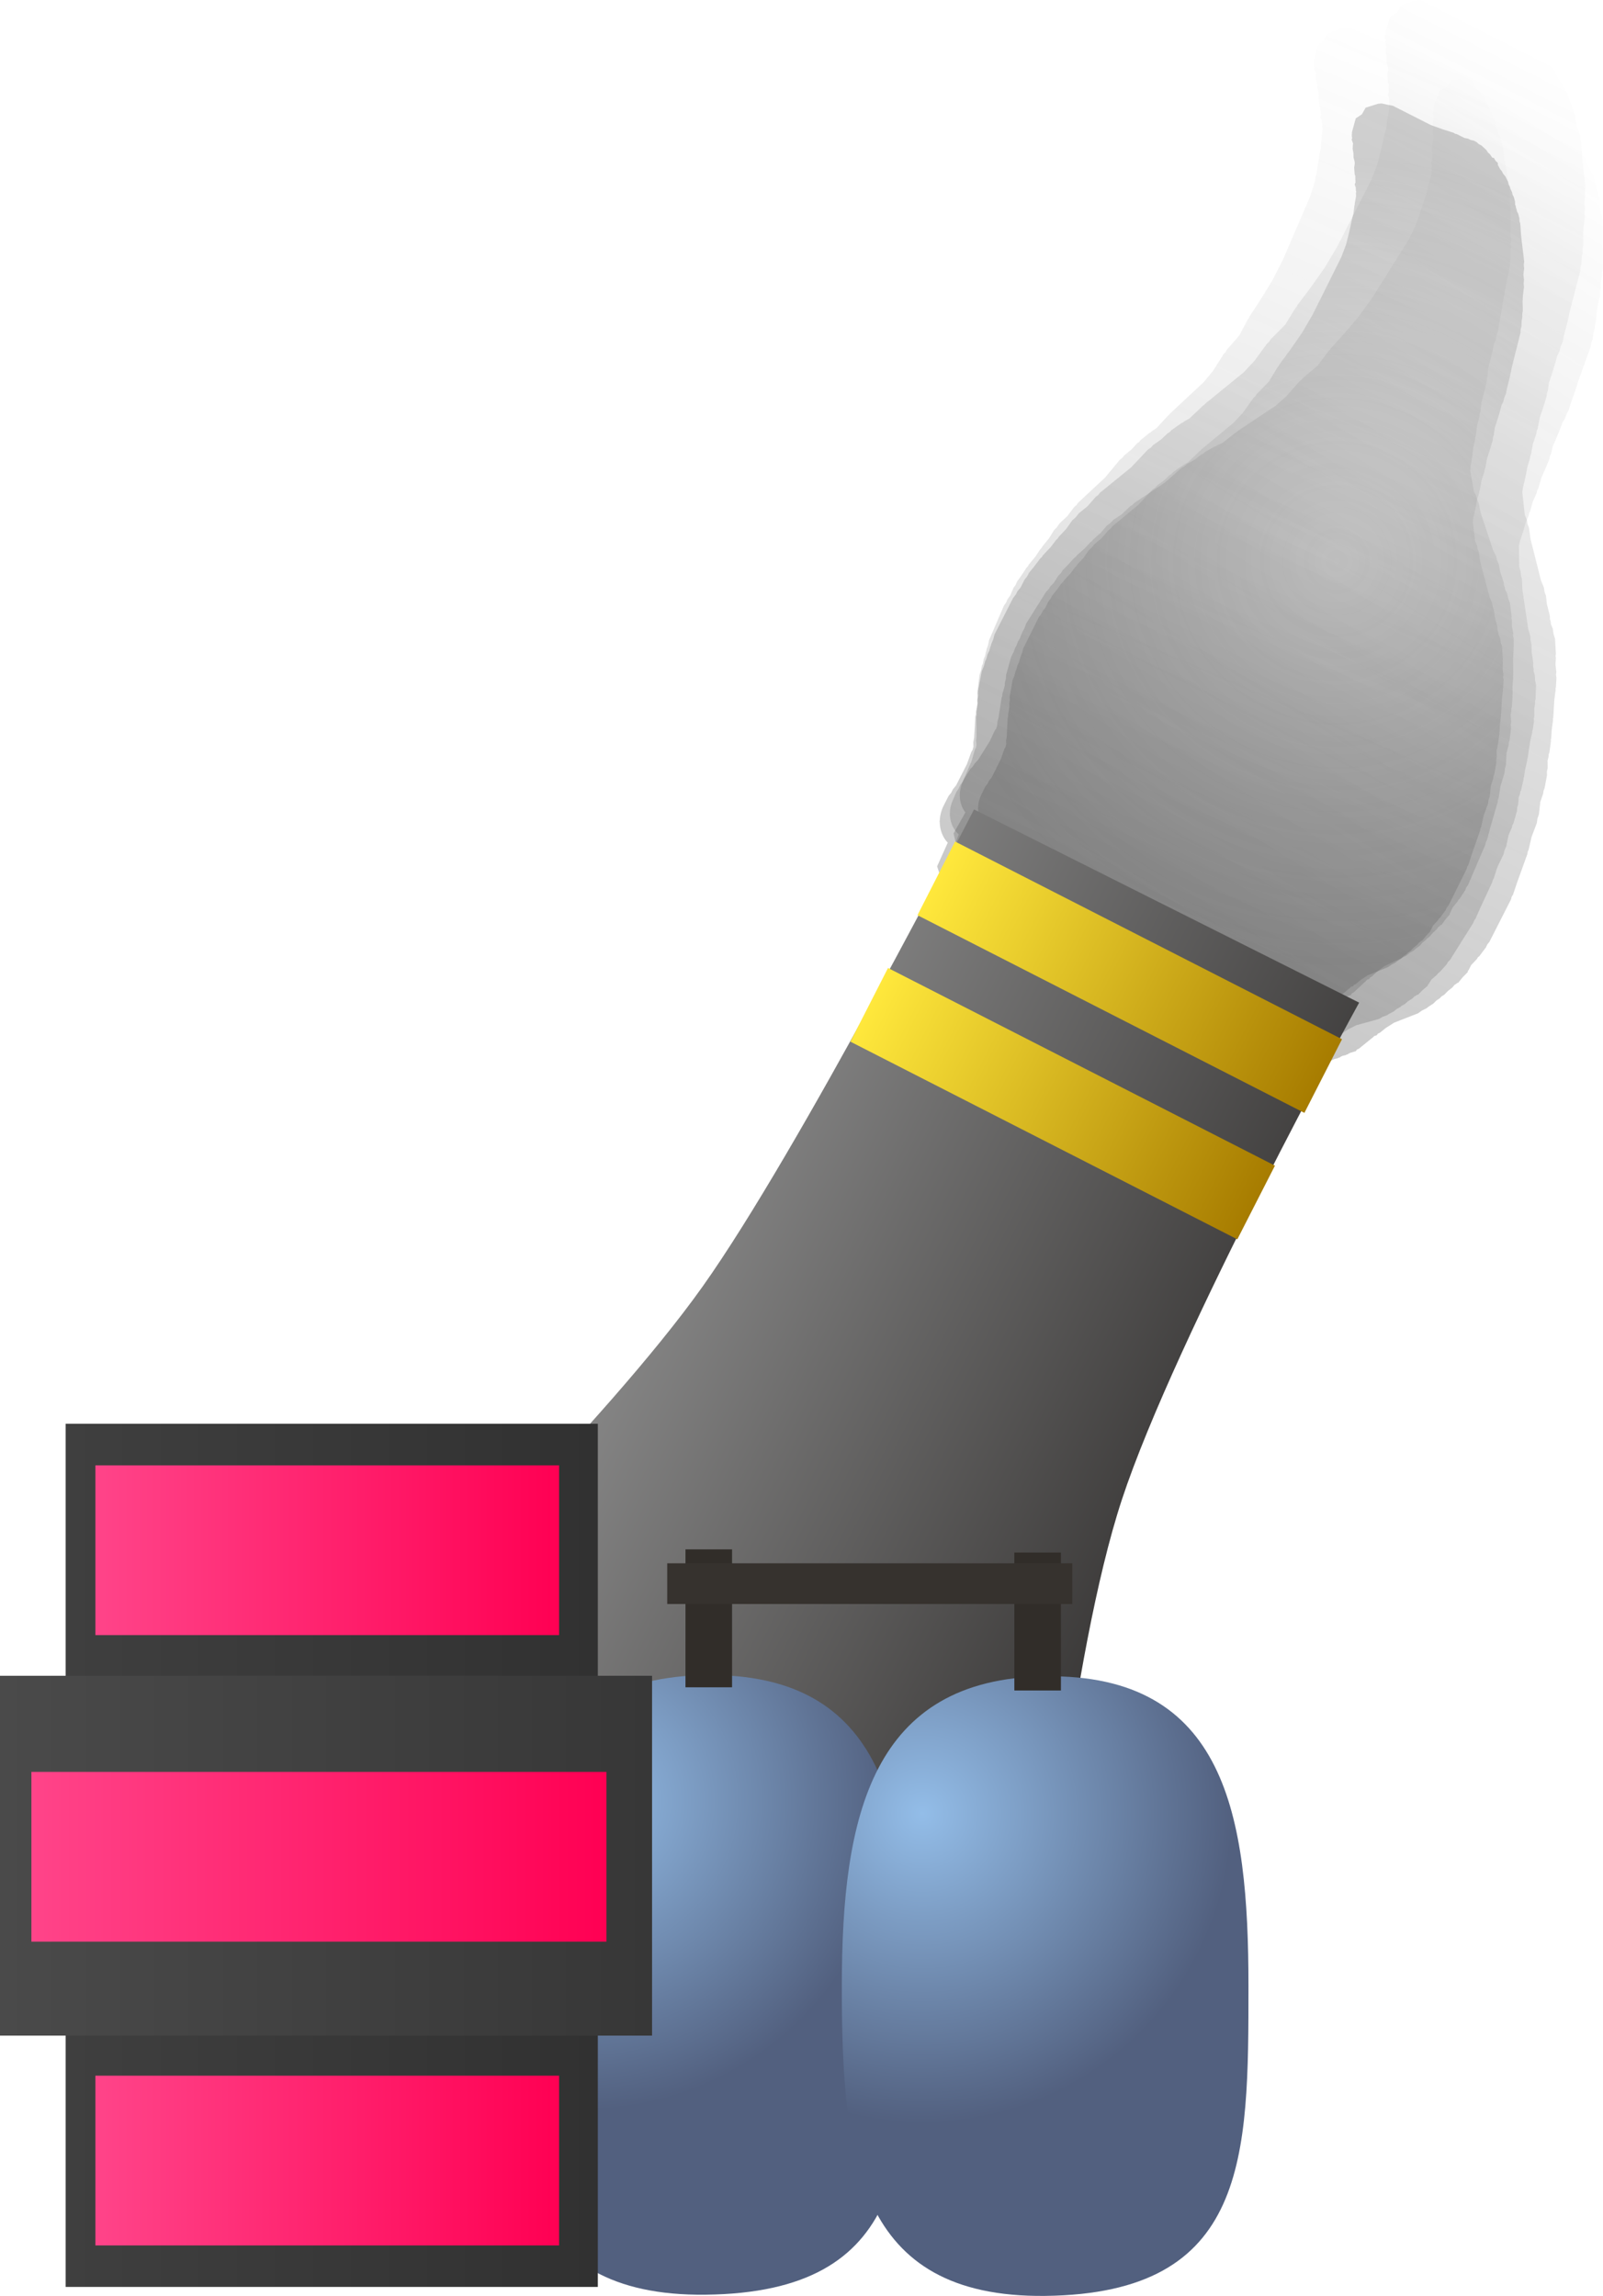<svg version="1.1" xmlns="http://www.w3.org/2000/svg" xmlns:xlink="http://www.w3.org/1999/xlink" width="140.407" height="201.056" viewBox="0,0,140.407,201.056"><defs><linearGradient x1="313.387" y1="51.976" x2="280.608" y2="128.192" gradientUnits="userSpaceOnUse" id="color-1"><stop offset="0" stop-color="#4a4a4a" stop-opacity="0"/><stop offset="1" stop-color="#4a4a4a" stop-opacity="0.224"/></linearGradient><linearGradient x1="320.707" y1="51.315" x2="279.98" y2="131.268" gradientUnits="userSpaceOnUse" id="color-2"><stop offset="0" stop-color="#292929" stop-opacity="0"/><stop offset="1" stop-color="#292929" stop-opacity="0.259"/></linearGradient><linearGradient x1="322.91" y1="59.231" x2="278.889" y2="129.347" gradientUnits="userSpaceOnUse" id="color-3"><stop offset="0" stop-color="#383838" stop-opacity="0"/><stop offset="1" stop-color="#383838" stop-opacity="0.227"/></linearGradient><radialGradient cx="297.57" cy="93.164" r="35.538" gradientUnits="userSpaceOnUse" id="color-4"><stop offset="0" stop-color="#4a4a4a" stop-opacity="0"/><stop offset="1" stop-color="#4a4a4a" stop-opacity="0.251"/></radialGradient><linearGradient x1="234.505" y1="147.892" x2="291.718" y2="177.116" gradientUnits="userSpaceOnUse" id="color-5"><stop offset="0" stop-color="#8f8f8f"/><stop offset="1" stop-color="#302e2d"/></linearGradient><linearGradient x1="262.484" y1="120.951" x2="296.375" y2="138.262" gradientUnits="userSpaceOnUse" id="color-6"><stop offset="0" stop-color="#ffe83c"/><stop offset="1" stop-color="#a77c00"/></linearGradient><linearGradient x1="281.077" y1="126.381" x2="277.782" y2="132.832" gradientUnits="userSpaceOnUse" id="color-7"><stop offset="0" stop-color="#348317"/><stop offset="1" stop-color="#3c5b0d"/></linearGradient><linearGradient x1="256.609" y1="132.024" x2="290.5" y2="149.335" gradientUnits="userSpaceOnUse" id="color-8"><stop offset="0" stop-color="#ffe83c"/><stop offset="1" stop-color="#a77c00"/></linearGradient><linearGradient x1="275.202" y1="137.454" x2="271.907" y2="143.905" gradientUnits="userSpaceOnUse" id="color-9"><stop offset="0" stop-color="#348317"/><stop offset="1" stop-color="#3c5b0d"/></linearGradient><radialGradient cx="231.556" cy="201.687" r="27.132" gradientUnits="userSpaceOnUse" id="color-10"><stop offset="0" stop-color="#93bde8"/><stop offset="1" stop-color="#52607f"/></radialGradient><linearGradient x1="242.273" y1="190.721" x2="242.273" y2="244.981" gradientUnits="userSpaceOnUse" id="color-11"><stop offset="0" stop-color="#348317"/><stop offset="1" stop-color="#3c5b0d"/></linearGradient><radialGradient cx="261.28" cy="202.846" r="27.132" gradientUnits="userSpaceOnUse" id="color-12"><stop offset="0" stop-color="#93bde8"/><stop offset="1" stop-color="#52607f"/></radialGradient><linearGradient x1="272.02" y1="190.826" x2="272.02" y2="245.085" gradientUnits="userSpaceOnUse" id="color-13"><stop offset="0" stop-color="#348317"/><stop offset="1" stop-color="#3c5b0d"/></linearGradient><linearGradient x1="242.556" y1="179.71" x2="242.556" y2="191.789" gradientUnits="userSpaceOnUse" id="color-14"><stop offset="0" stop-color="#348317"/><stop offset="1" stop-color="#3c5b0d"/></linearGradient><linearGradient x1="271.361" y1="179.989" x2="271.361" y2="192.068" gradientUnits="userSpaceOnUse" id="color-15"><stop offset="0" stop-color="#348317"/><stop offset="1" stop-color="#3c5b0d"/></linearGradient><linearGradient x1="186.226" y1="206.505" x2="232.84" y2="206.505" gradientUnits="userSpaceOnUse" id="color-16"><stop offset="0" stop-color="#3f3f3f"/><stop offset="1" stop-color="#313131"/></linearGradient><linearGradient x1="209.533" y1="168.711" x2="209.533" y2="244.299" gradientUnits="userSpaceOnUse" id="color-17"><stop offset="0" stop-color="#348317"/><stop offset="1" stop-color="#3c5b0d"/></linearGradient><linearGradient x1="180.476" y1="206.536" x2="237.59" y2="206.536" gradientUnits="userSpaceOnUse" id="color-18"><stop offset="0" stop-color="#4a4a4a"/><stop offset="1" stop-color="#373737"/></linearGradient><linearGradient x1="209.033" y1="190.78" x2="209.033" y2="222.291" gradientUnits="userSpaceOnUse" id="color-19"><stop offset="0" stop-color="#348317"/><stop offset="1" stop-color="#3c5b0d"/></linearGradient><linearGradient x1="188.833" y1="179.786" x2="229.447" y2="179.786" gradientUnits="userSpaceOnUse" id="color-20"><stop offset="0" stop-color="#ff4489"/><stop offset="1" stop-color="#ff0053"/></linearGradient><linearGradient x1="209.14" y1="172.353" x2="209.14" y2="187.218" gradientUnits="userSpaceOnUse" id="color-21"><stop offset="0" stop-color="#348317"/><stop offset="1" stop-color="#3c5b0d"/></linearGradient><linearGradient x1="183.226" y1="206.63" x2="233.59" y2="206.63" gradientUnits="userSpaceOnUse" id="color-22"><stop offset="0" stop-color="#ff4489"/><stop offset="1" stop-color="#ff0053"/></linearGradient><linearGradient x1="208.408" y1="199.197" x2="208.408" y2="214.062" gradientUnits="userSpaceOnUse" id="color-23"><stop offset="0" stop-color="#348317"/><stop offset="1" stop-color="#3c5b0d"/></linearGradient><linearGradient x1="188.833" y1="233.234" x2="229.447" y2="233.234" gradientUnits="userSpaceOnUse" id="color-24"><stop offset="0" stop-color="#ff4489"/><stop offset="1" stop-color="#ff0053"/></linearGradient><linearGradient x1="209.14" y1="225.801" x2="209.14" y2="240.666" gradientUnits="userSpaceOnUse" id="color-25"><stop offset="0" stop-color="#348317"/><stop offset="1" stop-color="#3c5b0d"/></linearGradient></defs><g transform="translate(-180.476,-44.031)"><g data-paper-data="{&quot;isPaintingLayer&quot;:true}" fill-rule="nonzero" stroke-linecap="butt" stroke-linejoin="miter" stroke-miterlimit="10" stroke-dasharray="" stroke-dashoffset="0" style="mix-blend-mode: normal"><path d="M263.681,115.503l-0.02,-0.03l0.014,-0.075c-0.015,-0.406 0.061,-0.831 0.238,-1.242l0.346,-0.804l0.188,-0.261l0.128,-0.297l0.231,-0.322l0.767,-1.783l0.29,-1.007l0.09,-0.166l0.035,-0.184l0.009,-0.021l0.008,-0.079l-0.036,-0.336l0.043,-0.359l-0.017,-1.725l0.04,-0.183l-0.019,-0.181l0.089,-0.74l-0.034,-0.266l0.035,-0.344l-0.036,-0.336l0.196,-1.626l0.14,-0.398l0.079,-0.411l0.08,-0.185l0.074,-0.388l0.128,-0.297l0.06,-0.315l0.039,-0.091l0.015,-0.125l0.14,-0.398l0.079,-0.411l1.314,-3.055l0.188,-0.261l0.128,-0.297l0.231,-0.322l0.287,-0.668l0.188,-0.261l0.128,-0.297l0.382,-0.533l0.454,-0.692l0.117,-0.114l0.076,-0.148l0.596,-0.721l0.399,-0.608l0.117,-0.114l0.076,-0.148l0.569,-0.688l0.449,-0.73l0.269,-0.277l0.22,-0.323l0.666,-0.622l0.621,-0.814l0.184,-0.154l0.138,-0.202l2.39,-2.232l1.28,-1.548l0.222,-0.171l0.178,-0.225l0.613,-0.496l0.489,-0.532l0.169,-0.116l0.131,-0.166l0.772,-0.625l0.118,-0.056l0.094,-0.098l0.424,-0.28l1.028,-1.117l0.089,-0.061l0.063,-0.092l2.951,-2.756l0.813,-0.983l0.945,-1.492l0.156,-0.156l0.107,-0.197l1.108,-1.276l0.744,-1.408l0.091,-0.108l0.051,-0.133l0.953,-1.453l1.031,-1.675l0.942,-1.838l2.392,-5.562l0.383,-1.201l0.228,-1.191l0.193,-1.202l0.017,-0.042l-0.002,-0.044l0.101,-0.529l0.05,-0.749l0.022,-0.075l-0.008,-0.076l0.089,-0.74l-0.034,-0.267l0.019,-0.183l-0.031,-0.022l-0.035,-0.323l-0.121,-0.289l0.07,-0.188l-0.053,-0.496l0.009,-0.072l-0,-0.004l-0.088,-0.228l-0.077,-0.602l0.035,-0.344l-0.022,-0.205l-0.131,-0.396l-0.033,-0.407l-0.096,-0.388l-0.004,-0.381l0.022,-0.101l-0.168,-0.401l0.046,-0.123l-0.049,-0.197l-0.004,-0.381l0.284,-1.314l0.562,-0.415l0.317,-0.648l1.182,-0.459l0.199,-0.023l0.022,-0.019l0.067,0.008l0.066,-0.008l0.53,0.081l0.533,0.065l0.059,0.025l0.066,0.01l0.013,0.023l3.579,1.504l1.189,0.332l1.029,0.248l0.145,0.082l0.167,0.02l0.732,0.308l0.352,0.043l0.262,0.11l0.286,0.035l0.284,0.119l0.224,0.179l0.262,0.11l0.499,0.4l0.153,0.212l0.204,0.154l0.24,0.313l0.167,0.016l0.166,0.258l0.233,0.187l0.012,0.194l0.254,0.395l0.136,0.13l0.166,0.274l0.222,0.221l0.288,0.501l0.066,0.238l0.129,0.2l0.069,0.209l0.169,0.294l0.066,0.238l0.129,0.2l0.146,0.441l0.021,0.252l0.088,0.228l0.013,0.101l0.048,0.084l0.066,0.238l0.129,0.2l0.146,0.441l0.021,0.252l0.088,0.228l0.145,1.134l0.437,2.398l-0.017,0.339l0.054,0.327l-0.039,0.583l0.09,0.496l-0.017,0.339l0.054,0.327l-0.054,0.816l0.006,0.558l0.073,0.886l-0.041,0.283l0.03,0.277l-0.043,0.359l0.006,0.581l-0.061,0.281l0.01,0.281l-0.654,3.416l-0.053,0.443l-0.034,0.097l0.003,0.1l-0.25,1.308l-0.053,0.443l-0.14,0.398l-0.079,0.411l-0.149,0.346l-0.074,0.388l-0.025,0.059l-0.001,0.062l-0.204,0.864l-0.019,0.039l-0.002,0.043l-0.2,0.751l-0.043,0.645l-0.068,0.232l-0.002,0.237l-0.204,0.864l-0.019,0.039l-0.002,0.043l-0.22,0.826l-0.106,0.882l-0.069,0.196l-0.008,0.204l-0.22,0.826l-0.106,0.882l-0.055,0.156l-0.002,0.162l-0.166,0.705l-0.111,0.924l-0.034,0.097l0.003,0.1l-0.101,0.529l-0.027,0.409l0.325,1.788l0.206,0.412l0.068,0.309l0.135,0.276l0.194,0.907l1.069,3.232l0.284,0.567l0.077,0.346l0.142,0.315l0.118,0.647l0.31,0.936l0.021,0.252l0.088,0.228l0.022,0.173l0.175,0.351l0.091,0.413l0.149,0.387l0.153,1.204l-0.016,0.163l0.038,0.153l0.005,0.532l0.109,0.6l-0.012,0.234l0.054,0.219l0.008,0.763l-0.023,0.108l0.017,0.105l-0.054,0.816l0.014,1.419l-0.023,0.108l0.017,0.105l-0.054,0.816l0.007,0.656l-0.023,0.108l0.017,0.105l-0.062,0.923l-0.051,0.173l0.006,0.175l-0.062,0.322l0.05,0.607l-0.041,0.283l0.03,0.277l-0.131,1.084l-0.069,0.196l-0.008,0.204l-0.192,0.72l-0.044,0.995l-0.096,0.355l-0.028,0.362l-0.352,1.153l-0.168,1.047l-0.067,0.169l-0.011,0.178l-0.676,2.341l-0.265,0.995l-0.101,0.195l-0.041,0.214l-1.521,3.537l-0.152,0.211l-0.093,0.244l-0.488,0.744l-0.117,0.114l-0.076,0.148l-0.43,0.52l-0.177,0.413l-0.061,0.085l0.001,0.087l-0.382,0.444l-0.343,0.478l-0.08,0.014l-0.068,0.079l-0.137,0.101l-0.155,0.216l-0.328,0.292l-0.29,0.337l-0.218,0.161l-0.128,0.154l-0.27,0.208l-0.226,0.263l-0.364,0.269l-0.163,0.153l-0.35,0.201l-0.319,0.258l-1.891,0.905l-0.653,0.482l-0.444,0.414l-0.178,0.102l-0.058,0.118l-0.216,0.084l-0.041,0.06l-0.052,0.049l-0.044,0.061l-0.027,0.005l-0.999,0.933l-0.178,0.102l-0.058,0.118l-0.455,0.176l-0.163,0.093l-0.016,0.033l-0.129,0.05l-0.123,0.07l-0.031,-0.011l-0.172,0.067l-0.163,0.093l-0.016,0.033l-0.129,0.05l-0.123,0.07l-0.031,-0.011l-0.172,0.067l-0.431,0.247l-0.109,-0.038l-0.187,0.073l-0.353,0.041l-0.166,-0.025l-0.17,0.039l-0.991,-0.037l-0.29,-0.093l-0.012,0.001l-0.53,-0.081l-0.533,-0.065l-0.059,-0.025l-0.066,-0.01l-0.013,-0.023l-0.076,-0.032l-0.41,-0.072l-0.349,-0.013l-0.354,-0.114l-0.373,-0.046l-0.649,-0.273l-0.114,-0.004l-0.354,-0.114l-0.373,-0.046l-0.08,-0.034l-0.114,-0.004l-0.086,-0.028l-0.093,0.014l-0.638,-0.078l-0.262,-0.11l-0.286,-0.035l-0.507,-0.213l-0.114,-0.004l-0.086,-0.028l-0.093,0.014l-0.638,-0.078l-0.262,-0.11l-0.286,-0.035l-1.21,-0.508l-0.553,-0.098l-0.207,-0.101l-0.231,-0.028l-17.478,-7.342l-0.292,-0.234l-0.329,-0.173l-0.714,-0.68l-0.035,-0.059l-0.13,-0.055l-0.026,0.007l-0.053,-0.04l-0.059,-0.025l-0.417,-0.334l-0.426,-0.321l-0.04,-0.052l-0.052,-0.042l-0.002,-0.029l-0.121,-0.158l-0.486,-1.159l0.451,-1.208l-0,-0.004l0.003,-0.002l0.281,-0.753c-0.448,-0.394 -0.717,-0.974 -0.765,-1.608z" fill="url(#color-1)" stroke="none" stroke-width="0.5"/><path d="M262.791,116.01l-0.02,-0.034l0.021,-0.081c0.014,-0.442 0.127,-0.898 0.346,-1.329l0.43,-0.843l0.22,-0.268l0.159,-0.311l0.271,-0.33l0.953,-1.87l0.385,-1.068l0.109,-0.173l0.051,-0.197l0.011,-0.023l0.014,-0.085l-0.014,-0.368l0.073,-0.387l0.109,-1.875l0.056,-0.196l-0.007,-0.198l0.15,-0.796l-0.017,-0.292l0.063,-0.37l-0.014,-0.368l0.33,-1.75l0.179,-0.42l0.115,-0.44l0.099,-0.195l0.108,-0.415l0.159,-0.311l0.088,-0.337l0.049,-0.095l0.025,-0.134l0.179,-0.42l0.115,-0.44l1.633,-3.205l0.22,-0.268l0.159,-0.311l0.271,-0.33l0.357,-0.701l0.22,-0.268l0.159,-0.311l0.449,-0.546l0.537,-0.713l0.134,-0.113l0.092,-0.154l0.691,-0.731l0.472,-0.626l0.134,-0.113l0.092,-0.154l0.66,-0.698l0.535,-0.754l0.309,-0.278l0.26,-0.331l0.76,-0.618l0.725,-0.83l0.208,-0.151l0.163,-0.208l2.724,-2.217l1.485,-1.571l0.251,-0.167l0.207,-0.229l0.693,-0.486l0.563,-0.535l0.19,-0.111l0.152,-0.169l0.873,-0.612l0.13,-0.051l0.108,-0.099l0.475,-0.267l1.183,-1.124l0.099,-0.058l0.074,-0.094l3.363,-2.738l0.943,-0.997l1.122,-1.539l0.178,-0.156l0.129,-0.205l1.281,-1.289l0.9,-1.465l0.106,-0.109l0.064,-0.14l1.127,-1.496l1.228,-1.731l1.145,-1.915l2.972,-5.835l0.498,-1.271l0.332,-1.274l0.295,-1.289l0.021,-0.044l0.002,-0.048l0.148,-0.566l0.109,-0.809l0.029,-0.08l-0.003,-0.083l0.15,-0.796l-0.017,-0.292l0.033,-0.198l-0.031,-0.027l-0.013,-0.354l-0.108,-0.325l0.089,-0.198l-0.02,-0.544l0.015,-0.077l-0,-0.005l-0.077,-0.255l-0.038,-0.66l0.063,-0.37l-0.008,-0.225l-0.111,-0.441l-0.006,-0.445l-0.075,-0.43l0.024,-0.415l0.031,-0.108l-0.151,-0.451l0.058,-0.129l-0.038,-0.218l0.024,-0.415l0.401,-1.402l0.633,-0.402l0.387,-0.677l1.3,-0.395l0.214,-0.008l0.025,-0.018l0.071,0.015l0.071,-0.003l0.561,0.134l0.566,0.117l0.062,0.032l0.07,0.017l0.013,0.027l3.722,1.945l1.249,0.464l1.083,0.359l0.149,0.102l0.177,0.037l0.761,0.398l0.374,0.077l0.273,0.143l0.303,0.063l0.295,0.154l0.226,0.214l0.273,0.143l0.505,0.477l0.149,0.244l0.207,0.185l0.234,0.36l0.178,0.032l0.159,0.295l0.236,0.223l-0.001,0.212l0.243,0.451l0.137,0.153l0.157,0.312l0.221,0.259l0.271,0.569l0.054,0.264l0.123,0.229l0.059,0.234l0.16,0.335l0.053,0.264l0.123,0.229l0.124,0.492l0.004,0.275l0.077,0.255l0.006,0.111l0.046,0.096l0.054,0.264l0.123,0.229l0.124,0.492l0.004,0.275l0.077,0.255l0.071,1.245l0.29,2.643l-0.043,0.367l0.033,0.36l-0.085,0.63l0.06,0.547l-0.043,0.367l0.033,0.36l-0.119,0.882l-0.035,0.607l0.012,0.969l-0.065,0.304l0.011,0.304l-0.073,0.387l-0.037,0.631l-0.086,0.3l-0.01,0.306l-0.952,3.654l-0.09,0.477l-0.044,0.102l-0.004,0.109l-0.364,1.399l-0.09,0.477l-0.179,0.42l-0.115,0.44l-0.185,0.363l-0.108,0.415l-0.031,0.062l-0.005,0.068l-0.282,0.921l-0.023,0.041l-0.005,0.046l-0.27,0.799l-0.094,0.697l-0.09,0.246l-0.02,0.257l-0.282,0.921l-0.023,0.041l-0.005,0.046l-0.297,0.879l-0.179,0.949l-0.088,0.207l-0.024,0.221l-0.297,0.879l-0.179,0.949l-0.07,0.165l-0.014,0.176l-0.23,0.752l-0.188,0.994l-0.044,0.102l-0.004,0.109l-0.148,0.566l-0.059,0.442l0.217,1.971l0.19,0.466l0.05,0.342l0.125,0.311l0.14,1.003l0.906,3.604l0.262,0.641l0.056,0.383l0.129,0.355l0.078,0.713l0.263,1.044l0.004,0.275l0.077,0.255l0.011,0.19l0.162,0.396l0.067,0.456l0.131,0.433l0.075,1.321l-0.03,0.175l0.029,0.169l-0.034,0.578l0.073,0.661l-0.03,0.253l0.042,0.243l-0.048,0.829l-0.033,0.115l0.011,0.116l-0.119,0.882l-0.09,1.543l-0.033,0.115l0.011,0.116l-0.119,0.882l-0.041,0.713l-0.033,0.115l0.011,0.116l-0.134,0.998l-0.067,0.183l-0.006,0.191l-0.09,0.345l0.008,0.663l-0.065,0.304l0.011,0.304l-0.22,1.166l-0.088,0.207l-0.024,0.221l-0.259,0.766l-0.121,1.077l-0.129,0.377l-0.056,0.39l-0.462,1.222l-0.257,1.123l-0.084,0.178l-0.025,0.192l-0.896,2.485l-0.357,1.058l-0.122,0.203l-0.06,0.229l-1.89,3.711l-0.178,0.216l-0.118,0.257l-0.577,0.766l-0.134,0.113l-0.092,0.154l-0.499,0.528l-0.22,0.433l-0.072,0.087l-0.005,0.094l-0.441,0.449l-0.403,0.49l-0.087,0.008l-0.079,0.08l-0.155,0.098l-0.182,0.221l-0.373,0.289l-0.335,0.341l-0.245,0.156l-0.148,0.156l-0.304,0.202l-0.262,0.266l-0.41,0.261l-0.186,0.151l-0.389,0.188l-0.361,0.253l-2.091,0.819l-0.735,0.467l-0.506,0.412l-0.198,0.095l-0.07,0.123l-0.237,0.072l-0.048,0.061l-0.06,0.049l-0.051,0.062l-0.029,0.003l-1.139,0.927l-0.198,0.095l-0.07,0.123l-0.5,0.152l-0.181,0.087l-0.02,0.035l-0.142,0.043l-0.137,0.066l-0.032,-0.014l-0.189,0.057l-0.181,0.087l-0.02,0.035l-0.142,0.043l-0.137,0.066l-0.032,-0.014l-0.189,0.057l-0.48,0.231l-0.114,-0.051l-0.206,0.063l-0.381,0.014l-0.176,-0.042l-0.184,0.027l-1.058,-0.126l-0.303,-0.126l-0.013,0.001l-0.561,-0.134l-0.566,-0.117l-0.062,-0.032l-0.07,-0.017l-0.013,-0.027l-0.079,-0.041l-0.433,-0.114l-0.373,-0.044l-0.371,-0.154l-0.396,-0.082l-0.675,-0.352l-0.122,-0.014l-0.371,-0.154l-0.396,-0.082l-0.084,-0.044l-0.122,-0.014l-0.091,-0.038l-0.1,0.007l-0.677,-0.14l-0.273,-0.143l-0.303,-0.063l-0.527,-0.275l-0.122,-0.014l-0.091,-0.038l-0.1,0.007l-0.677,-0.14l-0.273,-0.143l-0.303,-0.063l-1.258,-0.657l-0.584,-0.154l-0.214,-0.127l-0.245,-0.051l-18.174,-9.496l-0.295,-0.279l-0.339,-0.217l-0.715,-0.801l-0.034,-0.067l-0.135,-0.071l-0.029,0.005l-0.054,-0.048l-0.062,-0.032l-0.422,-0.399l-0.433,-0.386l-0.039,-0.06l-0.053,-0.05l0,-0.031l-0.118,-0.182l-0.435,-1.302l0.572,-1.273l0,-0.005l0.003,-0.002l0.357,-0.794c-0.451,-0.467 -0.696,-1.12 -0.701,-1.814z" fill="url(#color-2)" stroke="none" stroke-width="0.5"/><path d="M264.558,113.417l-0.015,-0.034l0.026,-0.073c0.051,-0.41 0.193,-0.821 0.431,-1.199l0.464,-0.74l0.224,-0.226l0.171,-0.273l0.276,-0.279l1.03,-1.64l0.444,-0.953l0.114,-0.149l0.064,-0.178l0.012,-0.02l0.02,-0.077l0.019,-0.343l0.1,-0.352l0.262,-1.731l0.068,-0.176l0.01,-0.185l0.206,-0.724l0.01,-0.273l0.089,-0.338l0.019,-0.343l0.452,-1.592l0.2,-0.372l0.142,-0.397l0.107,-0.171l0.135,-0.375l0.171,-0.273l0.109,-0.304l0.053,-0.084l0.035,-0.122l0.2,-0.372l0.142,-0.397l1.765,-2.811l0.224,-0.226l0.171,-0.273l0.276,-0.279l0.386,-0.614l0.224,-0.226l0.171,-0.273l0.456,-0.461l0.551,-0.607l0.131,-0.091l0.097,-0.133l0.693,-0.609l0.484,-0.533l0.131,-0.091l0.097,-0.133l0.662,-0.581l0.553,-0.646l0.305,-0.226l0.265,-0.281l0.745,-0.497l0.732,-0.697l0.203,-0.119l0.166,-0.176l2.673,-1.782l1.489,-1.308l0.243,-0.129l0.208,-0.192l0.673,-0.38l0.559,-0.44l0.182,-0.084l0.153,-0.141l0.848,-0.479l0.123,-0.034l0.106,-0.081l0.455,-0.2l1.175,-0.923l0.096,-0.044l0.075,-0.08l3.3,-2.2l0.945,-0.83l1.156,-1.315l0.176,-0.127l0.135,-0.177l1.278,-1.067l0.947,-1.269l0.106,-0.091l0.071,-0.124l1.156,-1.275l1.268,-1.482l1.208,-1.662l3.213,-5.117l0.564,-1.13l0.413,-1.15l0.381,-1.168l0.023,-0.039l0.006,-0.044l0.183,-0.511l0.169,-0.741l0.034,-0.071l0.004,-0.077l0.206,-0.724l0.01,-0.273l0.048,-0.18l-0.026,-0.028l0.019,-0.33l-0.071,-0.313l0.098,-0.175l0.029,-0.507l0.02,-0.07l0,-0.004l-0.048,-0.245l0.023,-0.617l0.089,-0.338l0.012,-0.21l-0.063,-0.421l0.033,-0.414l-0.031,-0.407l0.058,-0.383l0.037,-0.097l-0.098,-0.434l0.064,-0.114l-0.016,-0.207l0.058,-0.383l0.486,-1.262l0.611,-0.309l0.412,-0.589l1.218,-0.235l0.196,0.014l0.024,-0.014l0.063,0.021l0.065,0.005l0.5,0.181l0.505,0.167l0.053,0.036l0.062,0.023l0.009,0.026l3.221,2.187l1.097,0.559l0.955,0.445l0.127,0.11l0.158,0.052l0.659,0.447l0.334,0.11l0.236,0.16l0.271,0.089l0.256,0.174l0.187,0.222l0.236,0.16l0.419,0.495l0.114,0.242l0.173,0.193l0.182,0.359l0.159,0.048l0.119,0.29l0.196,0.231l-0.02,0.197l0.182,0.444l0.111,0.156l0.116,0.306l0.179,0.263l0.198,0.556l0.026,0.251l0.092,0.225l0.033,0.223l0.116,0.327l0.026,0.251l0.092,0.225l0.07,0.469l-0.021,0.256l0.048,0.245l-0.004,0.104l0.033,0.093l0.026,0.251l0.092,0.225l0.07,0.469l-0.021,0.256l0.048,0.245l-0.043,1.163l0.035,2.485l-0.071,0.337l-0.001,0.338l-0.132,0.577l0.007,0.514l-0.071,0.337l-0.001,0.338l-0.184,0.807l-0.085,0.56l-0.073,0.901l-0.085,0.276l-0.016,0.283l-0.1,0.352l-0.088,0.583l-0.104,0.27l-0.036,0.283l-1.184,3.298l-0.123,0.434l-0.049,0.091l-0.013,0.101l-0.453,1.262l-0.123,0.434l-0.2,0.372l-0.142,0.397l-0.2,0.319l-0.135,0.375l-0.034,0.054l-0.011,0.062l-0.336,0.826l-0.025,0.036l-0.008,0.042l-0.315,0.715l-0.146,0.638l-0.104,0.22l-0.041,0.237l-0.336,0.826l-0.025,0.036l-0.009,0.042l-0.346,0.786l-0.245,0.864l-0.099,0.183l-0.041,0.203l-0.346,0.786l-0.245,0.864l-0.078,0.146l-0.028,0.162l-0.275,0.675l-0.257,0.904l-0.049,0.091l-0.013,0.101l-0.183,0.511l-0.092,0.404l0.026,1.853l0.133,0.452l0.016,0.323l0.086,0.302l0.041,0.946l0.513,3.441l0.183,0.622l0.018,0.362l0.087,0.343l0.01,0.67l0.149,0.997l-0.021,0.256l0.048,0.245l-0.007,0.177l0.113,0.385l0.022,0.431l0.082,0.416l-0.046,1.235l-0.042,0.16l0.012,0.16l-0.081,0.534l0.009,0.622l-0.049,0.232l0.017,0.23l-0.116,0.765l-0.04,0.104l-0,0.109l-0.184,0.807l-0.215,1.424l-0.04,0.104l-0,0.109l-0.184,0.807l-0.1,0.659l-0.04,0.104l-0,0.109l-0.209,0.913l-0.077,0.163l-0.022,0.177l-0.112,0.311l-0.05,0.617l-0.085,0.276l-0.016,0.283l-0.301,1.061l-0.099,0.183l-0.041,0.203l-0.302,0.685l-0.203,0.988l-0.15,0.337l-0.085,0.357l-0.527,1.088l-0.332,1.017l-0.092,0.157l-0.039,0.176l-1.032,2.217l-0.417,0.946l-0.129,0.176l-0.074,0.206l-2.043,3.254l-0.181,0.183l-0.13,0.227l-0.592,0.653l-0.131,0.091l-0.097,0.133l-0.5,0.439l-0.238,0.38l-0.073,0.074l-0.013,0.087l-0.441,0.372l-0.409,0.414l-0.08,-0.001l-0.079,0.066l-0.149,0.075l-0.185,0.187l-0.365,0.23l-0.335,0.283l-0.237,0.12l-0.148,0.13l-0.295,0.157l-0.261,0.221l-0.396,0.2l-0.183,0.122l-0.371,0.135l-0.351,0.198l-1.976,0.547l-0.71,0.359l-0.496,0.331l-0.188,0.068l-0.075,0.107l-0.222,0.043l-0.049,0.052l-0.059,0.039l-0.052,0.053l-0.026,-0l-1.117,0.745l-0.188,0.068l-0.075,0.107l-0.468,0.09l-0.173,0.063l-0.021,0.03l-0.133,0.026l-0.13,0.047l-0.028,-0.017l-0.177,0.034l-0.173,0.063l-0.021,0.03l-0.133,0.026l-0.13,0.047l-0.028,-0.017l-0.177,0.034l-0.457,0.166l-0.099,-0.059l-0.193,0.037l-0.349,-0.026l-0.157,-0.057l-0.17,0.007l-0.953,-0.225l-0.265,-0.148l-0.012,-0.001l-0.5,-0.181l-0.505,-0.167l-0.053,-0.036l-0.062,-0.023l-0.009,-0.026l-0.069,-0.047l-0.385,-0.15l-0.336,-0.079l-0.325,-0.181l-0.353,-0.117l-0.584,-0.396l-0.11,-0.026l-0.325,-0.181l-0.353,-0.117l-0.072,-0.049l-0.11,-0.026l-0.079,-0.044l-0.092,-0.004l-0.604,-0.199l-0.236,-0.16l-0.271,-0.089l-0.456,-0.31l-0.11,-0.026l-0.079,-0.044l-0.092,-0.004l-0.604,-0.199l-0.236,-0.16l-0.271,-0.089l-1.089,-0.739l-0.519,-0.203l-0.184,-0.14l-0.219,-0.072l-15.727,-10.678l-0.245,-0.29l-0.29,-0.236l-0.581,-0.817l-0.025,-0.065l-0.117,-0.08l-0.027,0.002l-0.045,-0.05l-0.053,-0.036l-0.35,-0.414l-0.361,-0.403l-0.03,-0.06l-0.044,-0.052l0.003,-0.029l-0.092,-0.181l-0.283,-1.254l0.631,-1.125l0,-0.005l0.003,-0.002l0.394,-0.701c-0.37,-0.48 -0.537,-1.112 -0.481,-1.756z" fill="url(#color-3)" stroke="none" stroke-width="0.5"/><path d="M266.147,114.848l-0.017,-0.029l0.017,-0.069c0.009,-0.377 0.101,-0.766 0.285,-1.136l0.36,-0.723l0.186,-0.23l0.133,-0.267l0.229,-0.284l0.798,-1.603l0.32,-0.914l0.091,-0.148l0.042,-0.168l0.01,-0.019l0.012,-0.073l-0.015,-0.314l0.059,-0.33l0.077,-1.599l0.046,-0.167l-0.008,-0.169l0.122,-0.68l-0.017,-0.249l0.05,-0.316l-0.015,-0.314l0.267,-1.494l0.15,-0.36l0.094,-0.376l0.083,-0.167l0.089,-0.355l0.133,-0.267l0.072,-0.288l0.041,-0.082l0.021,-0.115l0.15,-0.36l0.094,-0.376l1.367,-2.747l0.186,-0.23l0.133,-0.267l0.229,-0.284l0.299,-0.601l0.186,-0.23l0.133,-0.267l0.379,-0.47l0.453,-0.613l0.113,-0.098l0.077,-0.132l0.584,-0.63l0.398,-0.538l0.113,-0.098l0.077,-0.132l0.558,-0.601l0.451,-0.648l0.261,-0.24l0.219,-0.285l0.643,-0.534l0.612,-0.714l0.177,-0.131l0.137,-0.179l2.308,-1.916l1.255,-1.353l0.213,-0.144l0.175,-0.198l0.588,-0.421l0.477,-0.462l0.161,-0.097l0.128,-0.145l0.74,-0.53l0.111,-0.045l0.091,-0.085l0.403,-0.232l1.001,-0.97l0.084,-0.051l0.062,-0.081l2.849,-2.366l0.797,-0.859l0.946,-1.322l0.151,-0.135l0.109,-0.176l1.083,-1.111l0.757,-1.257l0.089,-0.094l0.054,-0.12l0.95,-1.286l1.034,-1.487l0.961,-1.643l2.49,-5.002l0.415,-1.088l0.273,-1.089l0.242,-1.102l0.017,-0.038l0.001,-0.041l0.121,-0.484l0.086,-0.691l0.024,-0.069l-0.003,-0.071l0.122,-0.68l-0.017,-0.249l0.027,-0.169l-0.027,-0.022l-0.014,-0.302l-0.095,-0.276l0.074,-0.17l-0.022,-0.463l0.012,-0.066l-0,-0.004l-0.068,-0.216l-0.038,-0.562l0.05,-0.316l-0.009,-0.191l-0.098,-0.375l-0.009,-0.379l-0.067,-0.366l0.017,-0.354l0.025,-0.092l-0.132,-0.383l0.049,-0.111l-0.034,-0.186l0.017,-0.354l0.33,-1.199l0.537,-0.349l0.325,-0.581l1.106,-0.35l0.183,-0.009l0.021,-0.016l0.061,0.012l0.061,-0.003l0.481,0.108l0.484,0.094l0.053,0.027l0.06,0.014l0.011,0.023l3.195,1.621l1.071,0.383l0.928,0.296l0.128,0.085l0.152,0.03l0.654,0.332l0.32,0.062l0.234,0.119l0.259,0.051l0.254,0.129l0.195,0.18l0.234,0.119l0.435,0.402l0.129,0.206l0.179,0.156l0.203,0.305l0.152,0.026l0.138,0.25l0.203,0.188l0.001,0.181l0.211,0.382l0.118,0.129l0.137,0.264l0.191,0.219l0.237,0.482l0.048,0.225l0.107,0.194l0.052,0.198l0.139,0.284l0.048,0.225l0.107,0.194l0.11,0.418l0.005,0.235l0.068,0.216l0.006,0.094l0.04,0.081l0.048,0.225l0.107,0.194l0.11,0.418l0.005,0.235l0.068,0.216l0.071,1.06l0.27,2.25l-0.034,0.313l0.031,0.307l-0.067,0.538l0.056,0.465l-0.034,0.313l0.031,0.307l-0.094,0.753l-0.025,0.517l0.019,0.825l-0.053,0.259l0.012,0.259l-0.059,0.33l-0.026,0.539l-0.071,0.256l-0.006,0.261l-0.783,3.124l-0.073,0.407l-0.036,0.088l-0.002,0.093l-0.3,1.196l-0.073,0.407l-0.15,0.36l-0.094,0.376l-0.155,0.311l-0.089,0.355l-0.026,0.053l-0.004,0.058l-0.233,0.787l-0.019,0.035l-0.004,0.039l-0.224,0.683l-0.074,0.595l-0.075,0.211l-0.015,0.22l-0.233,0.787l-0.019,0.035l-0.004,0.039l-0.246,0.752l-0.145,0.811l-0.074,0.177l-0.018,0.188l-0.246,0.752l-0.145,0.811l-0.059,0.141l-0.01,0.15l-0.19,0.643l-0.152,0.849l-0.036,0.088l-0.002,0.093l-0.121,0.484l-0.047,0.377l0.201,1.678l0.167,0.395l0.046,0.291l0.109,0.264l0.128,0.853l0.804,3.063l0.229,0.544l0.051,0.326l0.113,0.301l0.073,0.607l0.233,0.887l0.005,0.235l0.068,0.216l0.011,0.162l0.142,0.336l0.061,0.388l0.115,0.368l0.075,1.125l-0.024,0.15l0.026,0.144l-0.024,0.493l0.068,0.563l-0.023,0.216l0.038,0.207l-0.034,0.707l-0.027,0.099l0.01,0.099l-0.094,0.753l-0.064,1.315l-0.027,0.099l0.01,0.099l-0.094,0.753l-0.029,0.608l-0.027,0.099l0.01,0.099l-0.106,0.852l-0.056,0.157l-0.004,0.163l-0.074,0.295l0.013,0.565l-0.053,0.259l0.012,0.259l-0.178,0.996l-0.074,0.177l-0.018,0.188l-0.214,0.655l-0.094,0.919l-0.107,0.323l-0.045,0.333l-0.385,1.046l-0.21,0.96l-0.07,0.152l-0.02,0.164l-0.745,2.126l-0.296,0.905l-0.103,0.174l-0.049,0.195l-1.583,3.181l-0.15,0.186l-0.098,0.22l-0.487,0.659l-0.113,0.098l-0.077,0.132l-0.422,0.455l-0.185,0.371l-0.061,0.075l-0.004,0.08l-0.373,0.387l-0.34,0.421l-0.074,0.008l-0.067,0.069l-0.131,0.085l-0.153,0.19l-0.316,0.25l-0.283,0.294l-0.208,0.135l-0.125,0.135l-0.258,0.175l-0.221,0.229l-0.348,0.226l-0.158,0.131l-0.331,0.164l-0.306,0.219l-1.779,0.718l-0.624,0.405l-0.428,0.356l-0.168,0.083l-0.059,0.105l-0.202,0.064l-0.041,0.053l-0.051,0.042l-0.043,0.054l-0.025,0.003l-0.965,0.801l-0.168,0.083l-0.059,0.105l-0.426,0.135l-0.154,0.076l-0.017,0.03l-0.121,0.038l-0.116,0.057l-0.028,-0.012l-0.161,0.051l-0.154,0.076l-0.017,0.03l-0.121,0.038l-0.116,0.057l-0.028,-0.012l-0.161,0.051l-0.408,0.202l-0.098,-0.042l-0.175,0.055l-0.326,0.016l-0.151,-0.034l-0.157,0.025l-0.905,-0.097l-0.26,-0.105l-0.011,0.001l-0.48,-0.108l-0.484,-0.094l-0.053,-0.027l-0.06,-0.014l-0.011,-0.023l-0.068,-0.035l-0.371,-0.093l-0.319,-0.034l-0.318,-0.128l-0.339,-0.066l-0.579,-0.294l-0.104,-0.011l-0.318,-0.128l-0.339,-0.066l-0.072,-0.036l-0.104,-0.011l-0.078,-0.031l-0.086,0.007l-0.579,-0.113l-0.234,-0.119l-0.259,-0.051l-0.452,-0.229l-0.104,-0.011l-0.078,-0.031l-0.086,0.007l-0.579,-0.113l-0.234,-0.119l-0.259,-0.051l-1.08,-0.548l-0.5,-0.126l-0.184,-0.106l-0.21,-0.041l-15.599,-7.914l-0.255,-0.235l-0.292,-0.181l-0.617,-0.675l-0.029,-0.057l-0.116,-0.059l-0.025,0.004l-0.047,-0.041l-0.053,-0.027l-0.364,-0.336l-0.373,-0.325l-0.034,-0.051l-0.045,-0.042l-0,-0.027l-0.102,-0.154l-0.382,-1.105l0.478,-1.091l-0,-0.004l0.003,-0.002l0.298,-0.68c-0.389,-0.393 -0.604,-0.948 -0.613,-1.539z" fill="url(#color-4)" stroke="none" stroke-width="0.5"/><path d="M214.545,186.968c0,0 18.885,-18.2 27.467,-30.267c8.499,-11.95 23.779,-41.788 23.779,-41.788l33.732,16.919c0,0 -16.074,29.222 -20.781,43.522c-4.543,13.802 -6.985,40.838 -6.985,40.838z" fill="url(#color-5)" stroke="none" stroke-width="0"/><path d="M260.837,124.176l3.295,-6.451l33.891,17.311l-3.295,6.451z" fill="url(#color-6)" stroke="url(#color-7)" stroke-width="0"/><path d="M254.962,135.249l3.295,-6.451l33.891,17.311l-3.295,6.451z" fill="url(#color-8)" stroke="url(#color-9)" stroke-width="0"/><path d="M260.083,217.851c0,14.983 0.014,26.931 -17.809,27.13c-16.496,0.184 -17.809,-12.146 -17.809,-27.13c0,-14.983 2.645,-26.923 17.809,-27.13c15.825,-0.216 17.809,12.146 17.809,27.13z" fill="url(#color-10)" stroke="url(#color-11)" stroke-width="0"/><path d="M289.829,217.955c0,14.983 0.014,26.931 -17.809,27.13c-16.496,0.184 -17.809,-12.146 -17.809,-27.13c0,-14.983 2.645,-26.923 17.809,-27.13c15.825,-0.216 17.809,12.146 17.809,27.13z" fill="url(#color-12)" stroke="url(#color-13)" stroke-width="0"/><path d="M240.517,191.789v-12.079h4.08v12.079z" fill="#312d29" stroke="url(#color-14)" stroke-width="0"/><path d="M269.322,192.068v-12.079h4.08v12.079z" fill="#312d29" stroke="url(#color-15)" stroke-width="0"/><path d="M238.918,184.496v-3.565h35.483v3.565z" fill="#36322e" stroke="none" stroke-width="0"/><path d="M186.226,244.299v-75.587h46.614v75.587z" fill="url(#color-16)" stroke="url(#color-17)" stroke-width="0"/><path d="M180.476,222.291v-31.51h57.114v31.51z" fill="url(#color-18)" stroke="url(#color-19)" stroke-width="0"/><path d="M188.833,187.218v-14.865h40.614v14.865z" fill="url(#color-20)" stroke="url(#color-21)" stroke-width="0"/><path d="M183.226,214.062v-14.865h50.364v14.865z" fill="url(#color-22)" stroke="url(#color-23)" stroke-width="0"/><path d="M188.833,240.666v-14.865h40.614v14.865z" fill="url(#color-24)" stroke="url(#color-25)" stroke-width="0"/></g></g></svg>